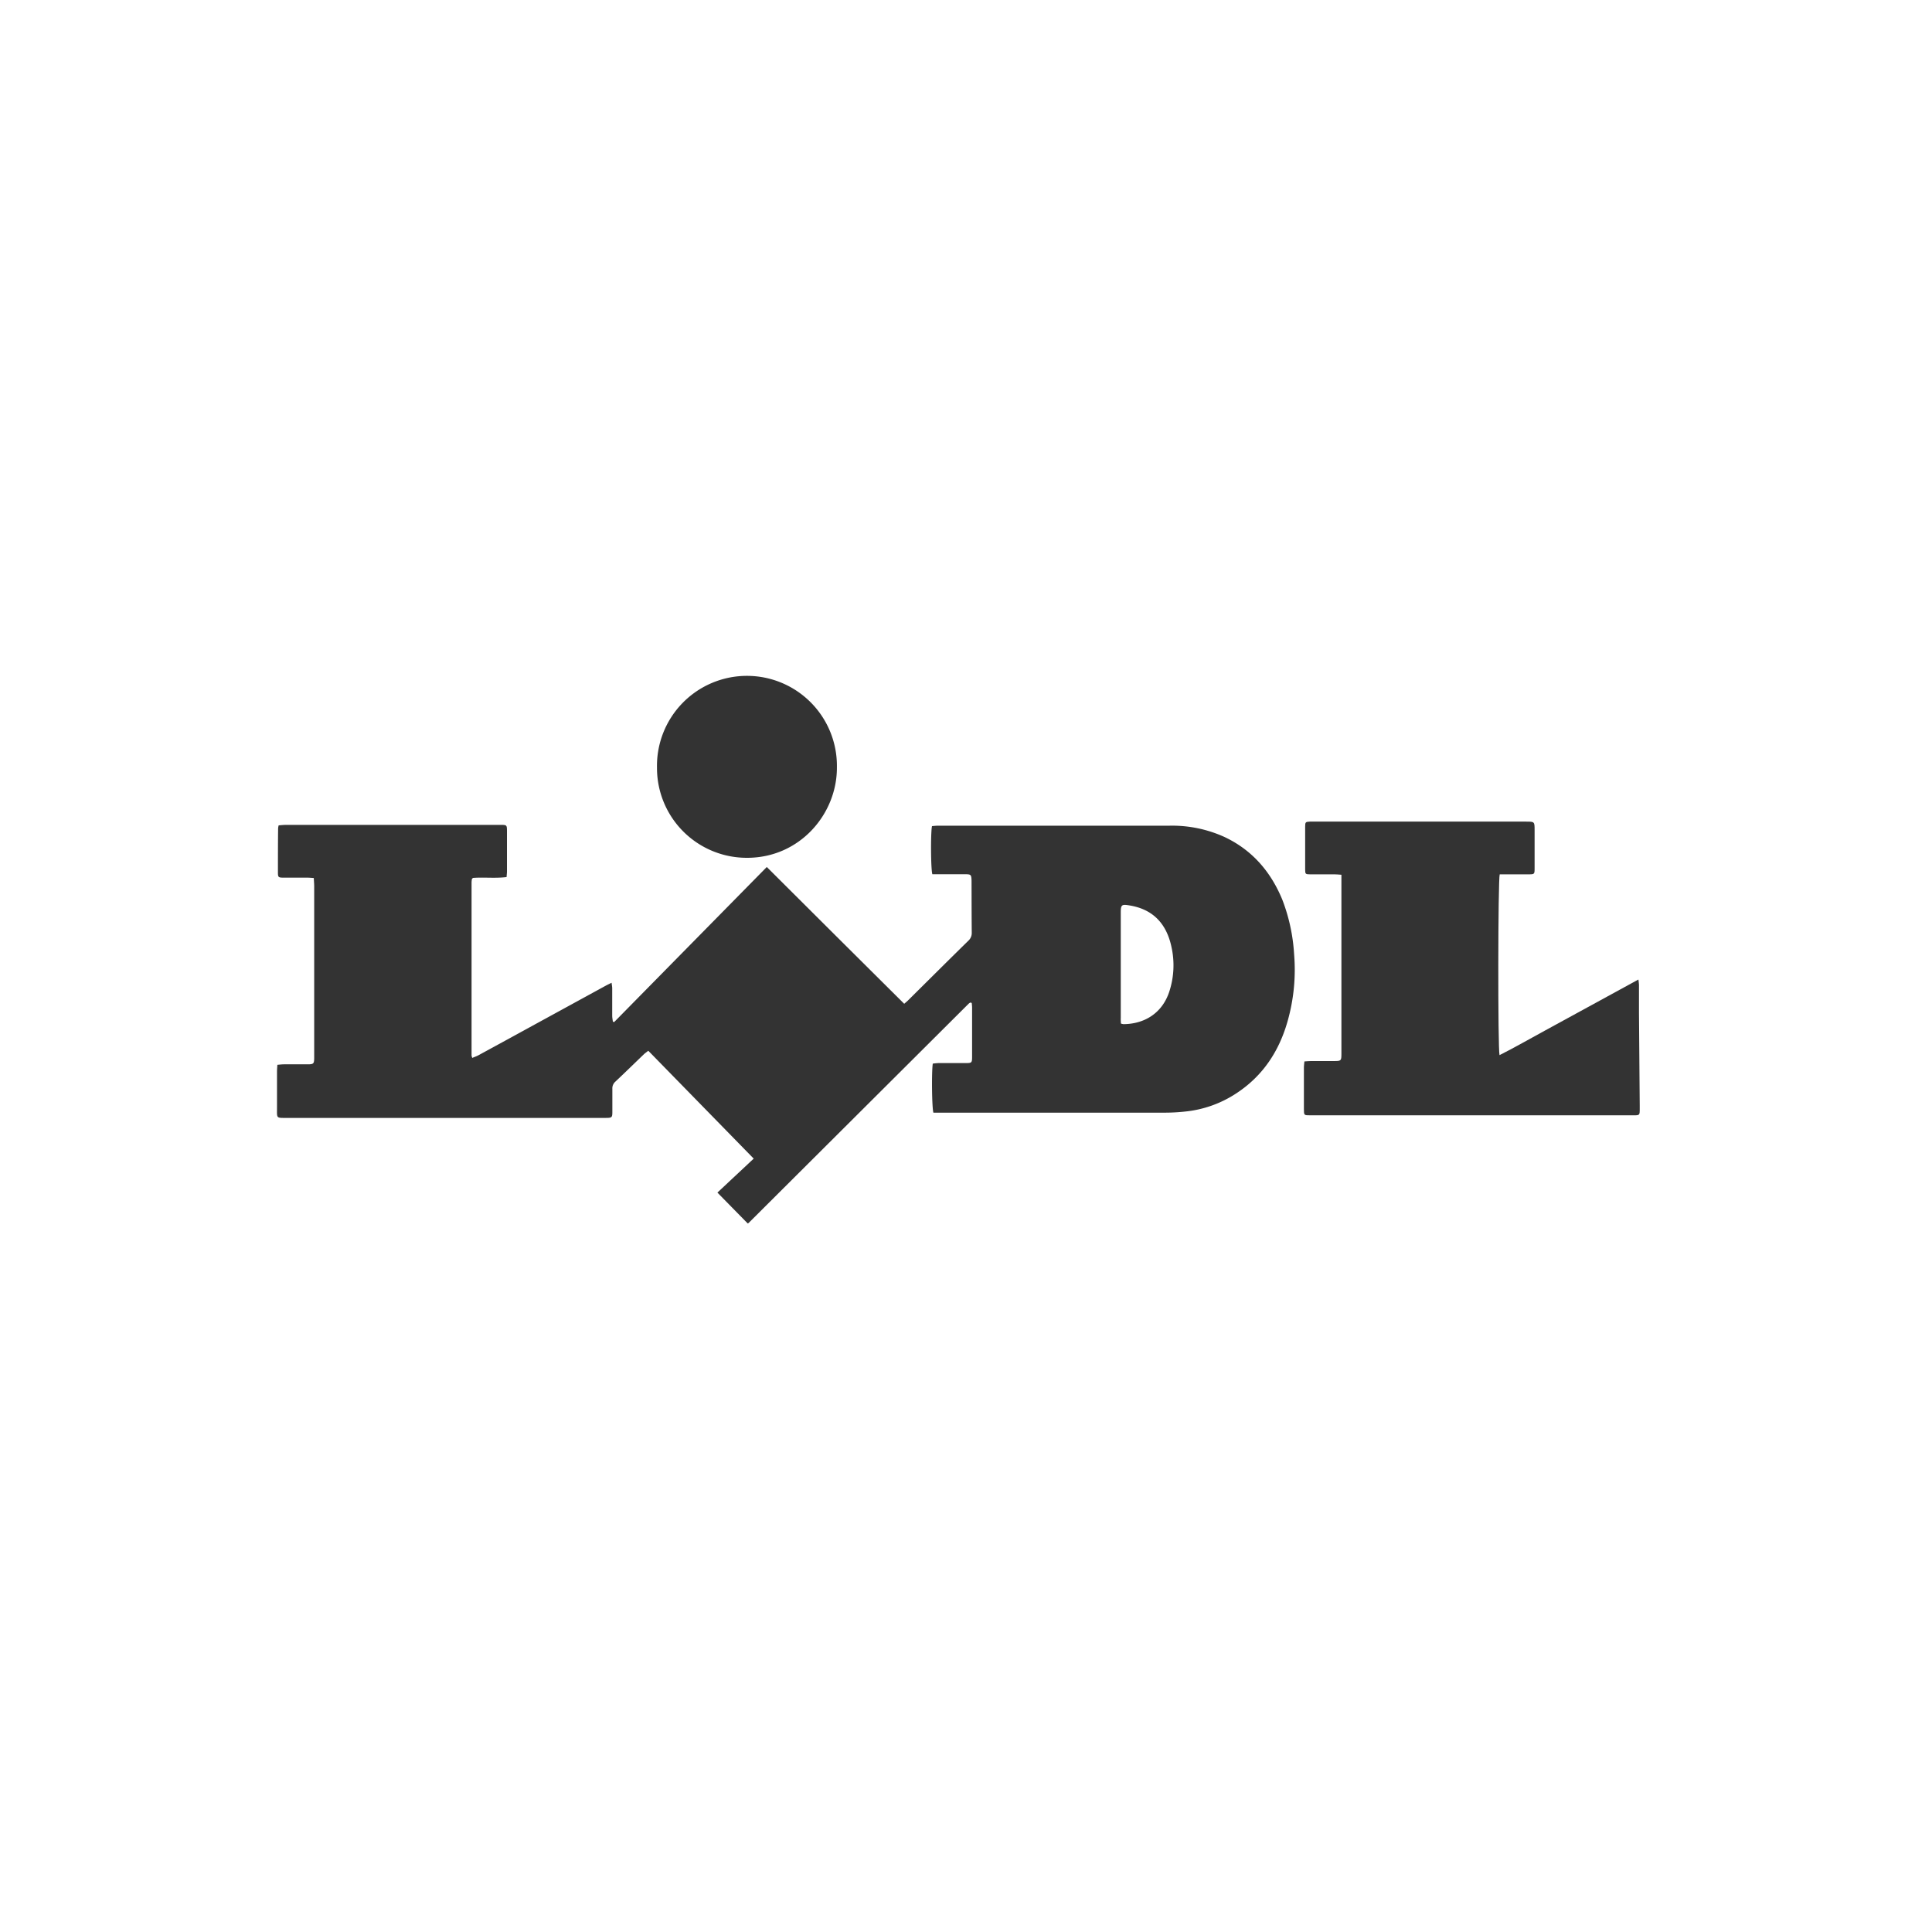 <svg id="Layer_1" data-name="Layer 1" xmlns="http://www.w3.org/2000/svg" viewBox="0 0 647.86 647.86"><defs><style>.cls-1{fill:#333;}</style></defs><title>logo-lidl</title><path class="cls-1" d="M252.74,388.52l-35.35-36.17c-.51.41-.92.7-1.29,1-3.25,3.12-6.47,6.28-9.76,9.37a3,3,0,0,0-1,2.41c0,2.55,0,5.1,0,7.65,0,1.95-.14,2.08-2.16,2.09H96.33c-3.84,0-3.43.24-3.44-3.53,0-4,0-8,0-12,0-.71.07-1.41.12-2.28.83-.07,1.53-.16,2.22-.16,2.68,0,5.36,0,8,0,1.91,0,2.12-.23,2.13-2.18,0-4.9,0-9.8,0-14.71q0-21.36,0-42.74c0-.9-.09-1.79-.14-2.85-.86-.05-1.56-.12-2.25-.12-2.68,0-5.36,0-8,0-1.58,0-1.77-.17-1.77-1.63,0-5,0-9.93.06-14.9a6.37,6.37,0,0,1,.18-1c.8-.06,1.61-.16,2.43-.16h72c2.07,0,2.12.05,2.13,2.06q0,6.76,0,13.53c0,.58-.08,1.16-.13,1.91-3.84.47-7.63,0-11.26.28a2.08,2.08,0,0,0-.24.22c-.05.05-.11.1-.12.15a9.28,9.28,0,0,0-.12,1.17q0,29,0,58a4.54,4.54,0,0,0,.23.82c.73-.31,1.43-.54,2.08-.89q9.56-5.2,19.09-10.43l23.56-12.88c.56-.3,1.14-.58,2-1,.08.74.19,1.28.2,1.83,0,3.07,0,6.14,0,9.21,0,.68.15,1.35.22,2l.44.14,51.18-52,23.08,23,23,22.87c.54-.48,1-.84,1.4-1.25,6.68-6.62,13.35-13.27,20.07-19.86a3.5,3.5,0,0,0,1.18-2.73c-.06-5.75-.05-11.5-.07-17.26v-.19c-.06-2-.19-2.14-2.14-2.15-3,0-6,0-9,0h-2c-.53-1.62-.6-14-.12-16.14.64-.05,1.33-.14,2-.14,25.88,0,51.76,0,77.65,0a42.43,42.43,0,0,1,18.26,3.71c9.35,4.35,15.63,11.61,19.52,21a60.73,60.73,0,0,1,4,18.47,63.06,63.06,0,0,1-2.11,22.1c-2.82,10.17-8.28,18.57-17.23,24.44a38,38,0,0,1-17.35,6.15,63.17,63.17,0,0,1-6.44.36q-37.75,0-75.49,0H313c-.51-1.62-.64-13.62-.21-16.44a17.5,17.5,0,0,1,2-.19c3,0,6,0,9,0,2.11,0,2.18-.09,2.18-2.24q0-8.14,0-16.28c0-.56-.07-1.13-.11-1.62a2.71,2.71,0,0,0-.33-.13.28.28,0,0,0-.18,0l-.34.19a3.57,3.57,0,0,0-.28.27l-.7.69-72.92,72.67a1.78,1.78,0,0,1-.31.23l-.07,0-10.16-10.35Zm123.14-45.29a4,4,0,0,0,.88.2c6.76-.05,12.87-3.46,15.32-10.85a28.38,28.38,0,0,0,.7-15.26c-1.66-7.52-6.08-12.39-13.95-13.69-2.7-.45-3-.27-3,2.42q0,17.63,0,35.25C375.79,341.93,375.85,342.56,375.88,343.23Z"/><path class="cls-1" d="M437.41,355.93c.82-.05,1.52-.13,2.22-.13,2.61,0,5.22,0,7.84,0,2.23,0,2.34-.13,2.35-2.31,0-4,0-8,0-12q0-22.74,0-45.48v-2.68c-.93-.06-1.62-.14-2.31-.14-2.75,0-5.49,0-8.24,0-1.47,0-1.6-.12-1.61-1.55q0-7.25,0-14.5c0-1.45.15-1.56,1.56-1.63.39,0,.78,0,1.17,0h71.36c2.84,0,2.85,0,2.85,2.93q0,6.38,0,12.75c0,1.94-.06,2-2,2-2.55,0-5.09,0-7.64,0h-2.06c-.58,1.63-.65,58.53-.06,60.63,5.27-2.65,10.33-5.59,15.47-8.37s10.31-5.63,15.47-8.45l15.63-8.54c.09.81.19,1.3.19,1.79,0,3.14,0,6.27,0,9.41q.12,15.48.25,31v1.17c0,2.16,0,2.17-2.19,2.17H439.34c-2.07,0-2.09,0-2.1-2.08q0-7.05,0-14.11C437.25,357.23,437.35,356.66,437.41,355.93Z"/><path class="cls-1" d="M220.31,257.4a30.17,30.17,0,1,1,60.33-.09c.08,15.65-12.47,30.41-30.23,30.34A30.11,30.11,0,0,1,220.31,257.4Z"/></svg>